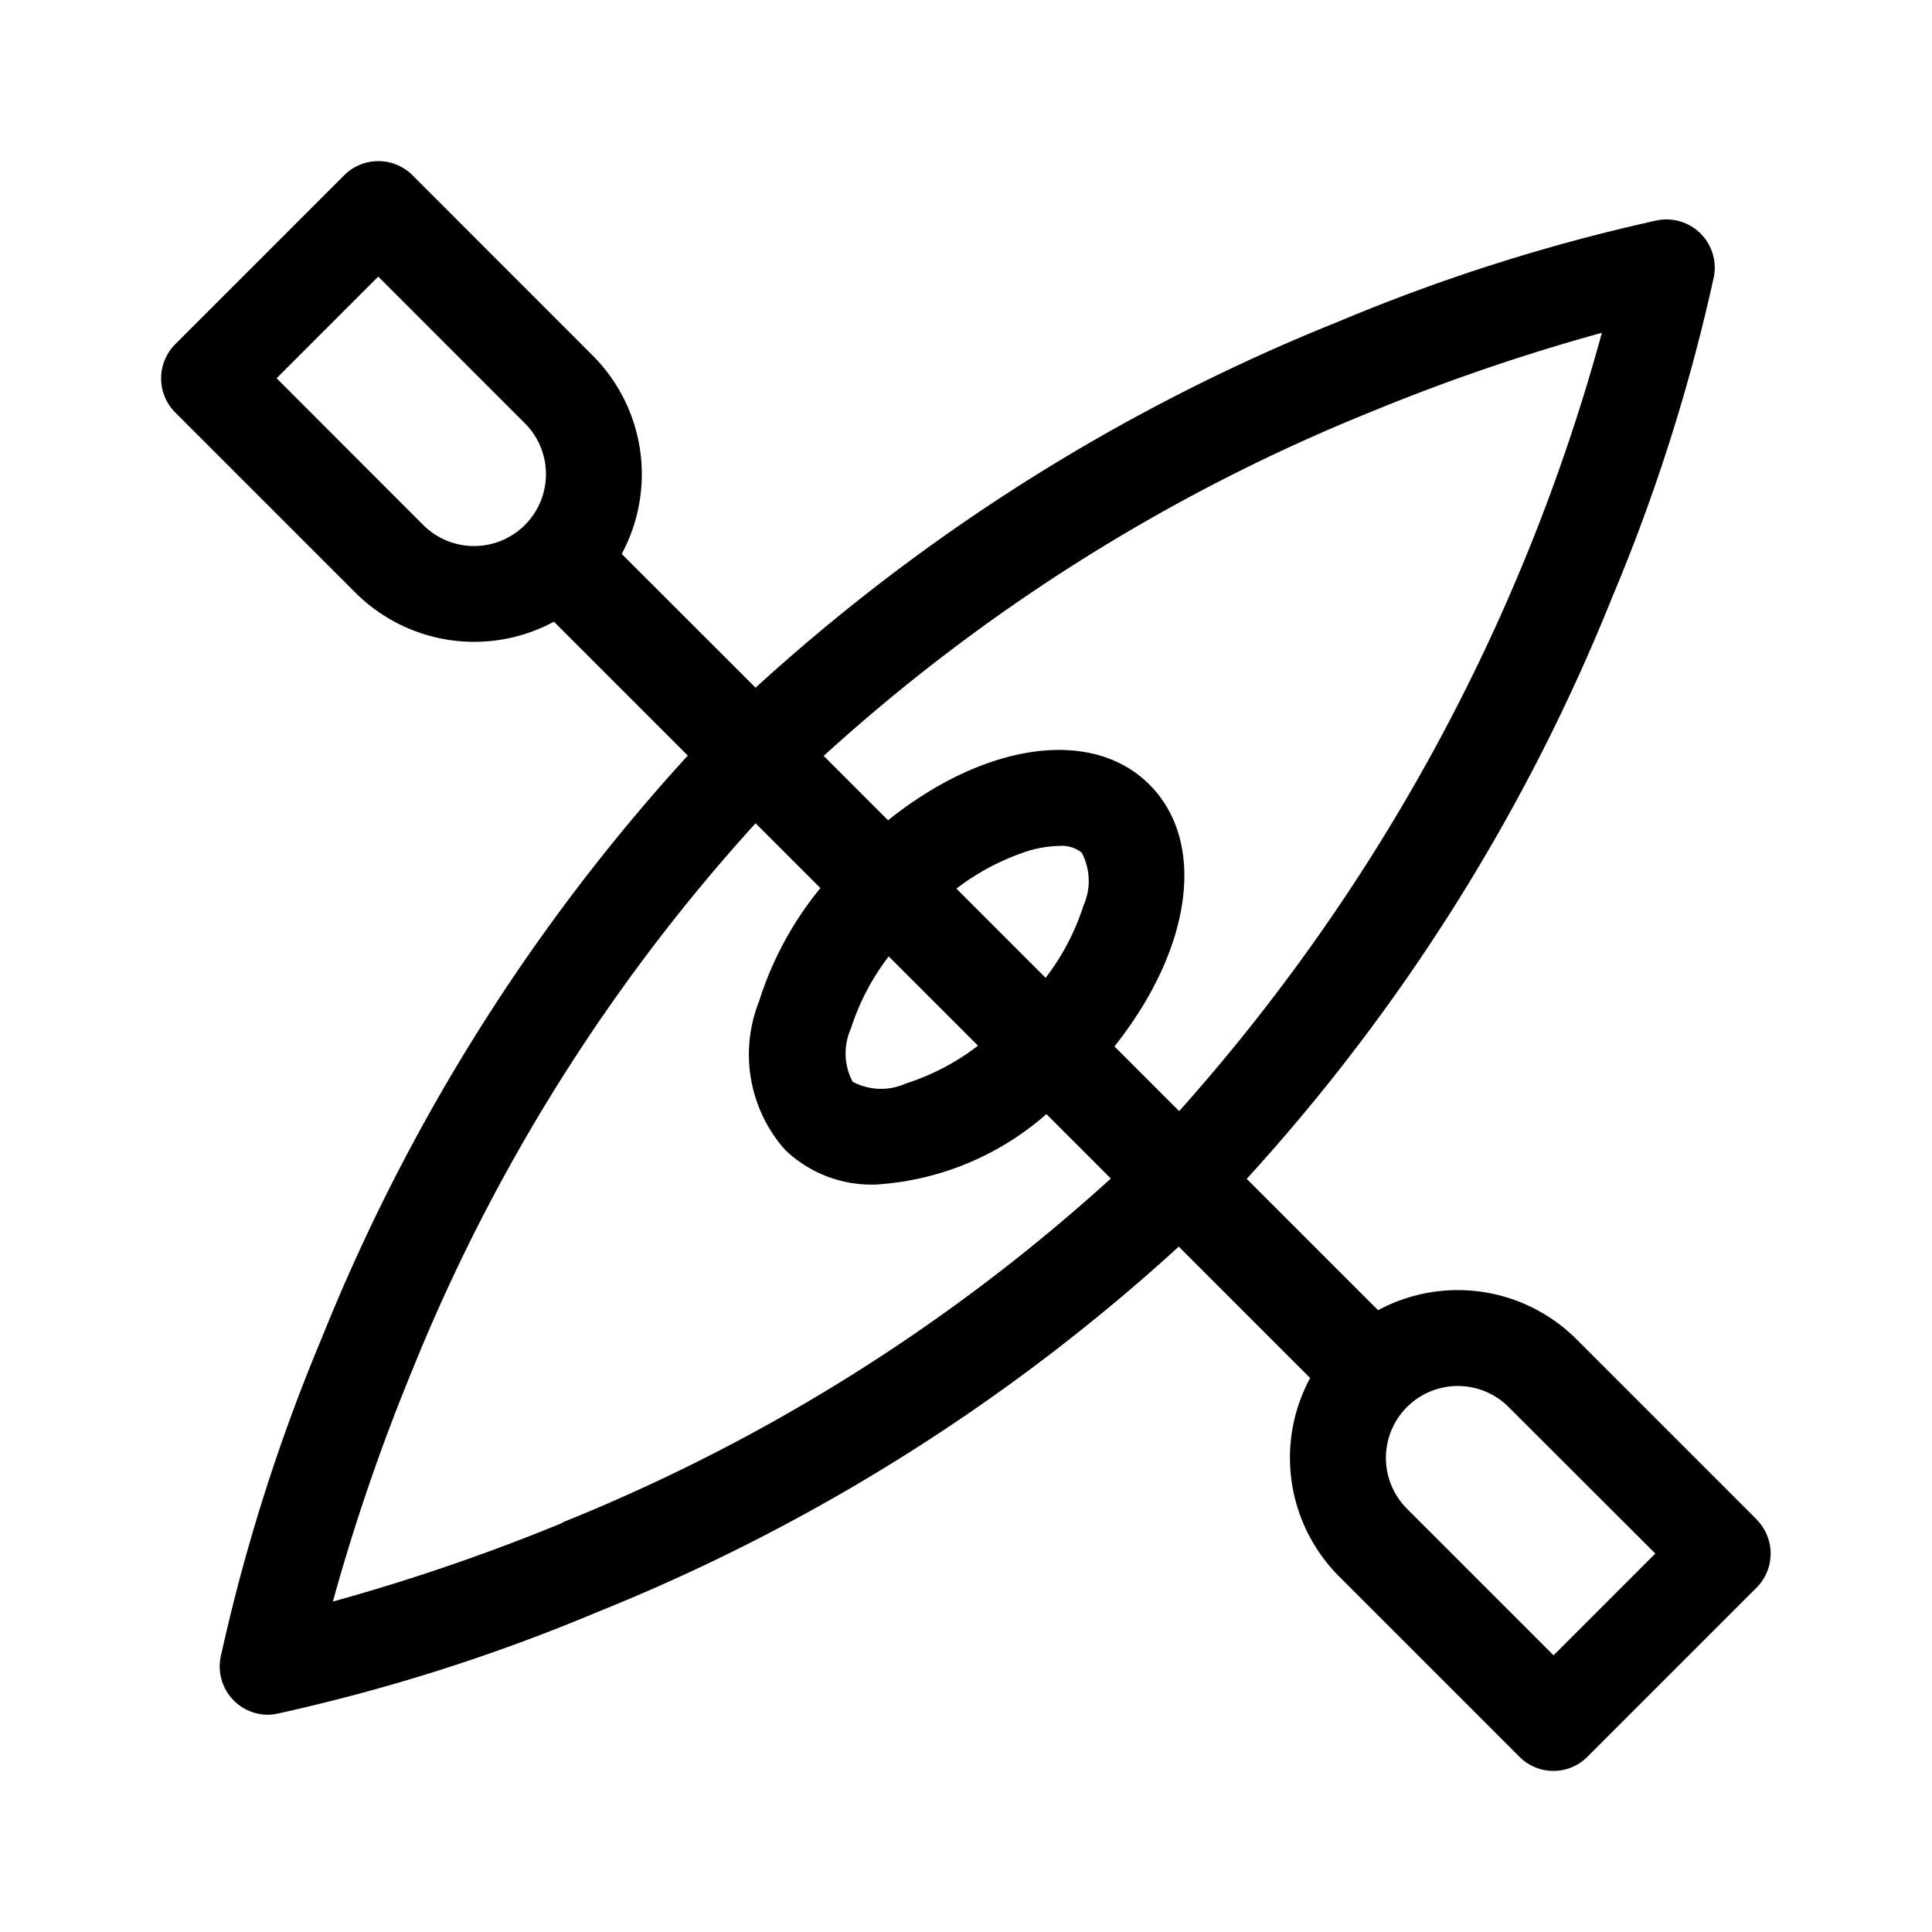 <svg xmlns="http://www.w3.org/2000/svg" width="24" height="24" viewBox="0 0 24 24">
  <g id="kayak" transform="translate(-249 -310)">
    <path id="path" d="M0,0H24V24H0ZM18.31,6l-2.76,5Z" transform="translate(249 310)" fill="none"/>
    <path id="kayak-2" data-name="kayak" d="M19.826,16.879l-2.242-2.242a2.086,2.086,0,0,0-2.464-.36l-1.632-1.632a23.95,23.95,0,0,0,4.543-7.231,22.959,22.959,0,0,0,1.261-3.977.6.6,0,0,0-.7-.7A23.006,23.006,0,0,0,14.618,2,23.95,23.95,0,0,0,7.387,6.544L5.724,4.882a2.086,2.086,0,0,0-.36-2.464L3.122.175a.6.6,0,0,0-.842,0L.175,2.28a.6.6,0,0,0,0,.842L2.417,5.364a2.087,2.087,0,0,0,2.465.36L6.545,7.387A23.95,23.95,0,0,0,2,14.618,23.065,23.065,0,0,0,.74,18.595a.6.6,0,0,0,.584.707.624.624,0,0,0,.112-.011,23.025,23.025,0,0,0,3.977-1.261,23.95,23.95,0,0,0,7.231-4.543l1.632,1.632a2.084,2.084,0,0,0,.36,2.465l2.242,2.242a.595.595,0,0,0,.841,0l2.105-2.105a.6.6,0,0,0,0-.842ZM4.522,4.522a.893.893,0,0,1-1.264,0L1.437,2.7,2.7,1.437,4.521,3.259a.893.893,0,0,1,0,1.264Zm.47,12.395a25,25,0,0,1-2.856.979,25,25,0,0,1,.979-2.856A22.753,22.753,0,0,1,7.387,8.228l.805.805a4.222,4.222,0,0,0-.762,1.408,1.786,1.786,0,0,0,.321,1.841,1.551,1.551,0,0,0,1.129.434A3.539,3.539,0,0,0,11,11.841l.8.8a22.761,22.761,0,0,1-6.812,4.272Zm5.158-5.926a2.938,2.938,0,0,1-.894.469.751.751,0,0,1-.663-.021.754.754,0,0,1-.021-.663,2.938,2.938,0,0,1,.469-.894l1.109,1.109ZM9.882,9.04a2.938,2.938,0,0,1,.894-.469,1.39,1.39,0,0,1,.379-.061.4.4,0,0,1,.283.082.753.753,0,0,1,.021.662,2.938,2.938,0,0,1-.469.894L9.882,9.04ZM12.645,11.8l-.8-.8C12.8,9.8,13,8.472,12.282,7.75s-2.055-.518-3.249.441l-.8-.8A22.761,22.761,0,0,1,15.04,3.114,24.928,24.928,0,0,1,17.9,2.135a23.976,23.976,0,0,1-5.25,9.668ZM17.3,18.564l-1.821-1.821a.893.893,0,0,1,1.263-1.263L18.564,17.3Z" transform="translate(250.999 311.999)"/>
  </g>
</svg>
